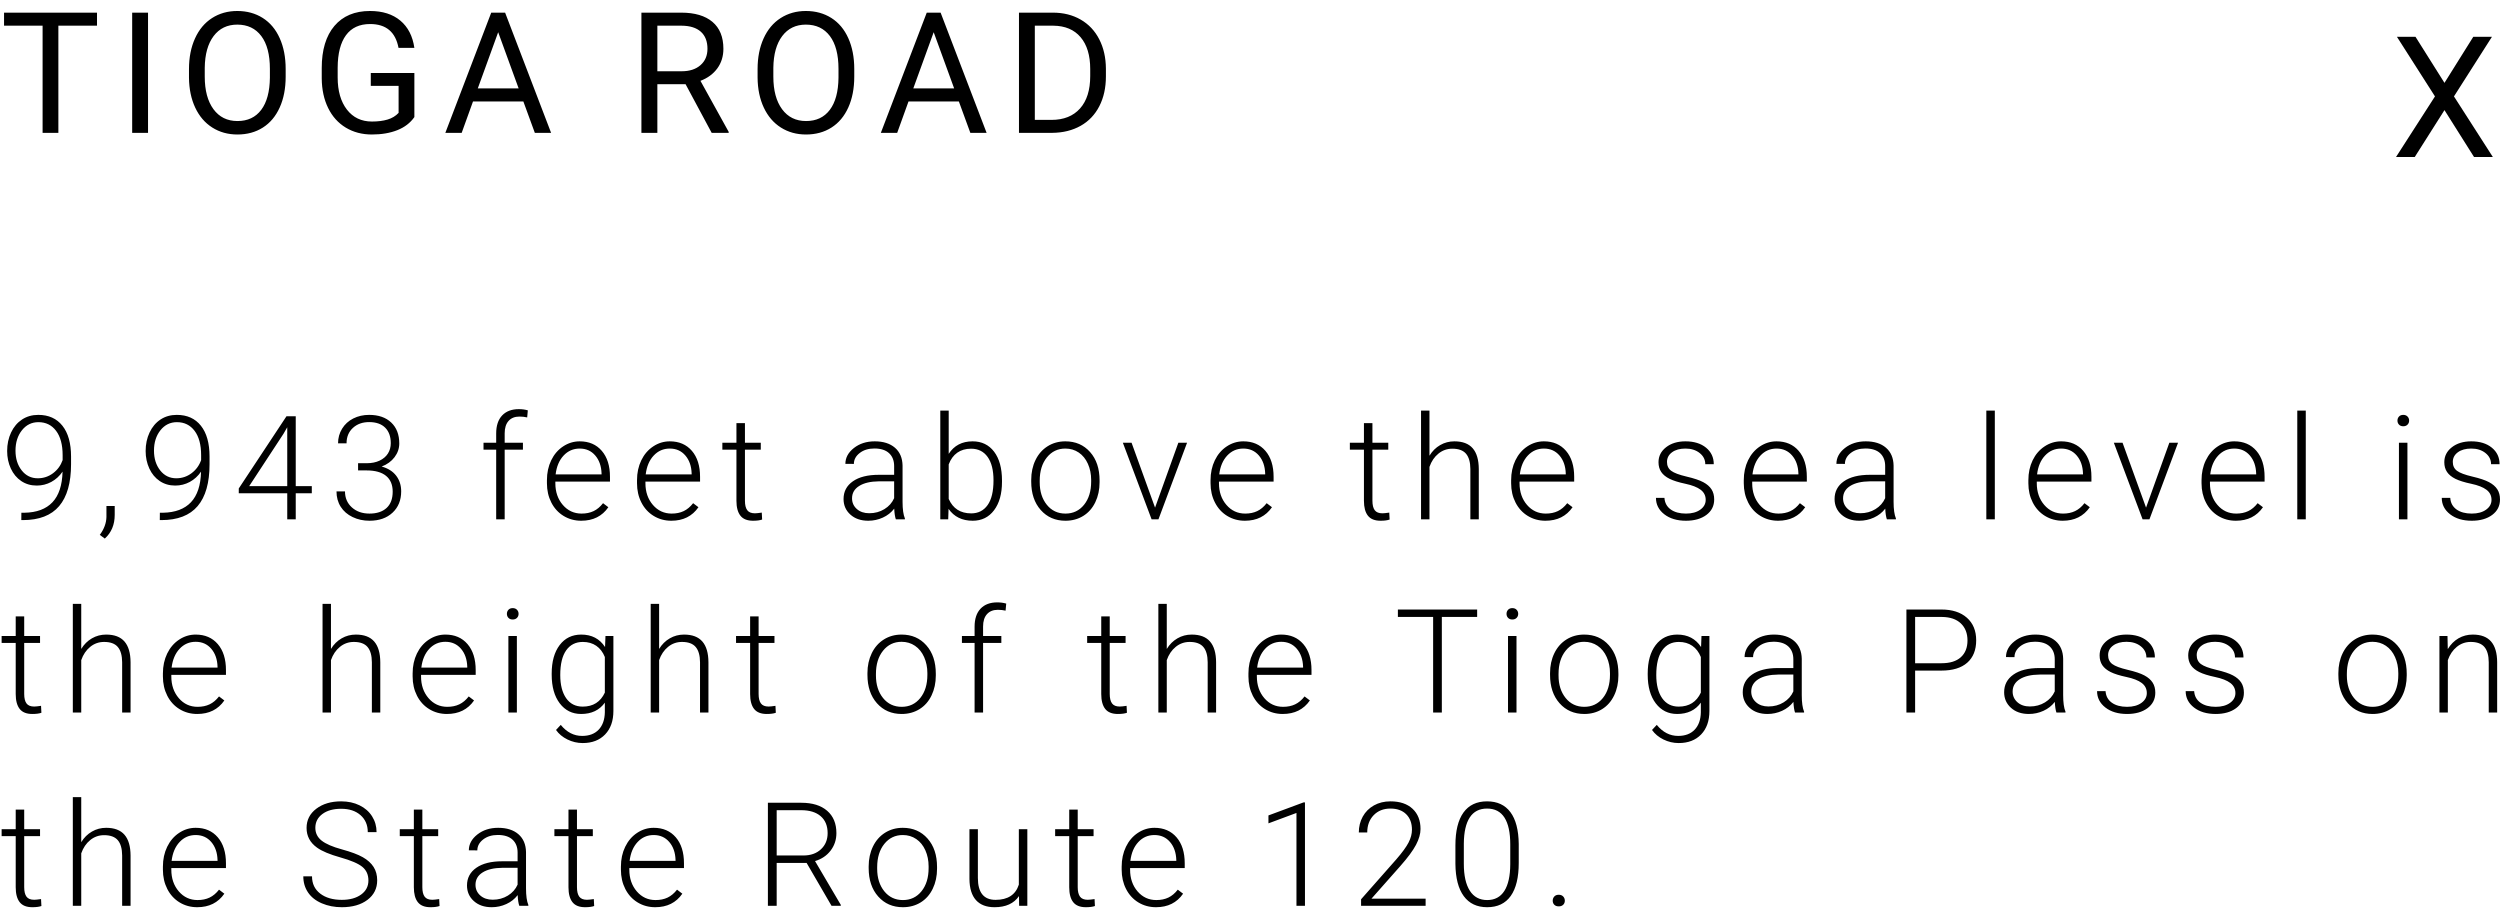 <?xml version="1.0" encoding="UTF-8"?>
<svg width="207px" height="76px" viewBox="0 0 207 76" version="1.1" xmlns="http://www.w3.org/2000/svg" xmlns:xlink="http://www.w3.org/1999/xlink">
    <!-- Generator: Sketch 41.2 (35397) - http://www.bohemiancoding.com/sketch -->
    <title>Group</title>
    <desc>Created with Sketch.</desc>
    <defs></defs>
    <g id="Page-1" stroke="none" stroke-width="1" fill="none" fill-rule="evenodd">
        <g id="Desktop-HD" transform="translate(-318, -55)" fill="#000000">
            <g id="Group" transform="translate(318, 55)">
                <path d="M8.032,2.127 L4.833,2.127 L4.833,11 L3.527,11 L3.527,2.127 L0.335,2.127 L0.335,1.047 L8.032,1.047 L8.032,2.127 Z M12.257,11 L10.944,11 L10.944,1.047 L12.257,1.047 L12.257,11 Z M23.653,6.345 C23.653,7.32 23.489,8.171 23.16,8.898 C22.832,9.625 22.368,10.18 21.766,10.562 C21.164,10.945 20.463,11.137 19.66,11.137 C18.877,11.137 18.182,10.944 17.576,10.559 C16.969,10.174 16.499,9.625 16.164,8.912 C15.829,8.198 15.657,7.372 15.648,6.434 L15.648,5.716 C15.648,4.759 15.814,3.913 16.147,3.18 C16.479,2.446 16.95,1.884 17.558,1.495 C18.167,1.105 18.863,0.91 19.647,0.91 C20.444,0.91 21.147,1.103 21.756,1.488 C22.364,1.873 22.832,2.431 23.16,3.163 C23.489,3.894 23.653,4.745 23.653,5.716 L23.653,6.345 Z M22.347,5.702 C22.347,4.522 22.11,3.616 21.636,2.985 C21.162,2.354 20.499,2.038 19.647,2.038 C18.817,2.038 18.165,2.354 17.688,2.985 C17.212,3.616 16.967,4.492 16.953,5.613 L16.953,6.345 C16.953,7.489 17.194,8.388 17.675,9.042 C18.155,9.695 18.817,10.022 19.66,10.022 C20.508,10.022 21.164,9.714 21.629,9.096 C22.094,8.479 22.333,7.593 22.347,6.44 L22.347,5.702 Z M34.31,9.694 C33.973,10.177 33.502,10.539 32.898,10.778 C32.295,11.017 31.592,11.137 30.79,11.137 C29.978,11.137 29.258,10.946 28.629,10.566 C28,10.185 27.514,9.644 27.17,8.942 C26.826,8.241 26.649,7.427 26.64,6.502 L26.64,5.634 C26.64,4.134 26.99,2.972 27.689,2.147 C28.389,1.323 29.372,0.91 30.639,0.91 C31.678,0.91 32.514,1.176 33.148,1.707 C33.781,2.237 34.169,2.991 34.31,3.966 L32.998,3.966 C32.751,2.649 31.968,1.99 30.646,1.99 C29.766,1.99 29.1,2.299 28.646,2.917 C28.193,3.534 27.964,4.428 27.959,5.6 L27.959,6.413 C27.959,7.53 28.215,8.417 28.725,9.076 C29.235,9.734 29.926,10.063 30.796,10.063 C31.289,10.063 31.719,10.009 32.088,9.899 C32.458,9.79 32.763,9.605 33.004,9.346 L33.004,7.11 L30.701,7.11 L30.701,6.044 L34.31,6.044 L34.31,9.694 Z M43.334,8.402 L39.164,8.402 L38.227,11 L36.874,11 L40.674,1.047 L41.823,1.047 L45.631,11 L44.284,11 L43.334,8.402 Z M39.56,7.322 L42.944,7.322 L41.249,2.667 L39.56,7.322 Z M56.767,6.974 L54.429,6.974 L54.429,11 L53.109,11 L53.109,1.047 L56.404,1.047 C57.525,1.047 58.388,1.302 58.992,1.812 C59.596,2.323 59.897,3.066 59.897,4.041 C59.897,4.661 59.73,5.201 59.395,5.661 C59.06,6.121 58.594,6.465 57.997,6.693 L60.335,10.918 L60.335,11 L58.927,11 L56.767,6.974 Z M54.429,5.9 L56.445,5.9 C57.097,5.9 57.615,5.732 58,5.395 C58.386,5.057 58.578,4.606 58.578,4.041 C58.578,3.426 58.395,2.954 58.028,2.626 C57.661,2.298 57.131,2.132 56.438,2.127 L54.429,2.127 L54.429,5.9 Z M70.733,6.345 C70.733,7.32 70.568,8.171 70.24,8.898 C69.912,9.625 69.447,10.18 68.846,10.562 C68.244,10.945 67.542,11.137 66.74,11.137 C65.956,11.137 65.262,10.944 64.655,10.559 C64.049,10.174 63.579,9.625 63.244,8.912 C62.909,8.198 62.737,7.372 62.728,6.434 L62.728,5.716 C62.728,4.759 62.894,3.913 63.227,3.18 C63.559,2.446 64.03,1.884 64.638,1.495 C65.247,1.105 65.943,0.91 66.727,0.91 C67.524,0.91 68.227,1.103 68.836,1.488 C69.444,1.873 69.912,2.431 70.24,3.163 C70.568,3.894 70.733,4.745 70.733,5.716 L70.733,6.345 Z M69.427,5.702 C69.427,4.522 69.19,3.616 68.716,2.985 C68.242,2.354 67.579,2.038 66.727,2.038 C65.897,2.038 65.244,2.354 64.768,2.985 C64.292,3.616 64.047,4.492 64.033,5.613 L64.033,6.345 C64.033,7.489 64.274,8.388 64.755,9.042 C65.235,9.695 65.897,10.022 66.74,10.022 C67.588,10.022 68.244,9.714 68.709,9.096 C69.174,8.479 69.413,7.593 69.427,6.44 L69.427,5.702 Z M79.394,8.402 L75.224,8.402 L74.287,11 L72.934,11 L76.735,1.047 L77.883,1.047 L81.691,11 L80.344,11 L79.394,8.402 Z M75.62,7.322 L79.004,7.322 L77.309,2.667 L75.62,7.322 Z M84.371,11 L84.371,1.047 L87.18,1.047 C88.046,1.047 88.812,1.238 89.477,1.621 C90.142,2.004 90.656,2.548 91.018,3.255 C91.381,3.961 91.564,4.772 91.569,5.688 L91.569,6.324 C91.569,7.263 91.388,8.086 91.025,8.792 C90.663,9.498 90.146,10.041 89.474,10.419 C88.801,10.797 88.019,10.991 87.125,11 L84.371,11 Z M85.683,2.127 L85.683,9.927 L87.064,9.927 C88.076,9.927 88.863,9.612 89.426,8.983 C89.989,8.354 90.27,7.459 90.27,6.297 L90.27,5.716 C90.27,4.586 90.005,3.707 89.474,3.081 C88.943,2.454 88.19,2.136 87.214,2.127 L85.683,2.127 Z" id="TIOGA-ROAD"></path>
                <polygon id="X" points="202.402 6.861 204.788 3.047 206.333 3.047 203.188 7.982 206.408 13 204.85 13 202.402 9.117 199.941 13 198.39 13 201.616 7.982 198.465 3.047 200.003 3.047"></polygon>
                <path d="M5.18,39.051 C4.93,39.418 4.619,39.702 4.248,39.903 C3.877,40.104 3.475,40.205 3.041,40.205 C2.557,40.205 2.129,40.08 1.758,39.83 C1.387,39.58 1.1,39.234 0.896,38.793 C0.693,38.352 0.592,37.869 0.592,37.346 C0.592,36.783 0.7,36.271 0.917,35.811 C1.134,35.35 1.437,34.991 1.825,34.735 C2.214,34.479 2.662,34.352 3.17,34.352 C4.025,34.352 4.691,34.651 5.168,35.251 C5.645,35.851 5.883,36.701 5.883,37.803 L5.883,38.436 C5.883,39.975 5.555,41.131 4.898,41.904 C4.242,42.678 3.24,43.064 1.893,43.064 L1.764,43.064 L1.77,42.455 L2.016,42.455 C3.035,42.439 3.811,42.15 4.342,41.588 C4.873,41.025 5.152,40.18 5.18,39.051 L5.18,39.051 Z M3.129,39.602 C3.598,39.602 4.019,39.462 4.392,39.183 C4.765,38.903 5.029,38.541 5.186,38.096 L5.186,37.691 C5.186,36.824 5.005,36.151 4.644,35.673 C4.282,35.194 3.795,34.955 3.182,34.955 C2.627,34.955 2.172,35.179 1.816,35.626 C1.461,36.073 1.283,36.637 1.283,37.316 C1.283,37.969 1.454,38.513 1.796,38.948 C2.138,39.384 2.582,39.602 3.129,39.602 L3.129,39.602 Z M8.678,44.594 L8.262,44.289 C8.617,43.812 8.801,43.318 8.813,42.807 L8.813,41.898 L9.498,41.898 L9.498,42.631 C9.498,43.443 9.225,44.098 8.678,44.594 L8.678,44.594 Z M16.647,39.051 C16.397,39.418 16.086,39.702 15.715,39.903 C15.344,40.104 14.942,40.205 14.508,40.205 C14.024,40.205 13.596,40.08 13.225,39.83 C12.854,39.58 12.567,39.234 12.364,38.793 C12.161,38.352 12.059,37.869 12.059,37.346 C12.059,36.783 12.167,36.271 12.384,35.811 C12.601,35.35 12.904,34.991 13.292,34.735 C13.681,34.479 14.129,34.352 14.637,34.352 C15.493,34.352 16.159,34.651 16.635,35.251 C17.112,35.851 17.35,36.701 17.35,37.803 L17.35,38.436 C17.35,39.975 17.022,41.131 16.366,41.904 C15.709,42.678 14.708,43.064 13.36,43.064 L13.231,43.064 L13.237,42.455 L13.483,42.455 C14.502,42.439 15.278,42.15 15.809,41.588 C16.34,41.025 16.62,40.18 16.647,39.051 L16.647,39.051 Z M14.596,39.602 C15.065,39.602 15.486,39.462 15.859,39.183 C16.232,38.903 16.497,38.541 16.653,38.096 L16.653,37.691 C16.653,36.824 16.472,36.151 16.111,35.673 C15.749,35.194 15.262,34.955 14.649,34.955 C14.094,34.955 13.639,35.179 13.284,35.626 C12.928,36.073 12.75,36.637 12.75,37.316 C12.75,37.969 12.921,38.513 13.263,38.948 C13.605,39.384 14.049,39.602 14.596,39.602 L14.596,39.602 Z M24.487,40.252 L25.817,40.252 L25.817,40.844 L24.487,40.844 L24.487,43 L23.784,43 L23.784,40.844 L19.77,40.844 L19.77,40.445 L23.719,34.469 L24.487,34.469 L24.487,40.252 Z M20.632,40.252 L23.784,40.252 L23.784,35.377 L23.473,35.916 L20.632,40.252 Z M29.649,38.354 L30.376,38.354 C30.778,38.354 31.13,38.282 31.431,38.14 C31.731,37.997 31.961,37.802 32.119,37.554 C32.277,37.306 32.356,37.02 32.356,36.695 C32.356,36.148 32.202,35.721 31.894,35.412 C31.585,35.104 31.142,34.949 30.563,34.949 C30.017,34.949 29.568,35.11 29.219,35.433 C28.869,35.755 28.694,36.18 28.694,36.707 L27.991,36.707 C27.991,36.266 28.102,35.862 28.325,35.497 C28.548,35.132 28.856,34.85 29.251,34.65 C29.645,34.451 30.083,34.352 30.563,34.352 C31.337,34.352 31.946,34.562 32.392,34.984 C32.837,35.406 33.06,35.984 33.06,36.719 C33.06,37.129 32.93,37.507 32.67,37.853 C32.41,38.198 32.054,38.457 31.601,38.629 C32.132,38.777 32.534,39.032 32.808,39.394 C33.081,39.755 33.218,40.186 33.218,40.686 C33.218,41.416 32.979,42.004 32.503,42.449 C32.026,42.895 31.39,43.117 30.593,43.117 C30.085,43.117 29.619,43.016 29.195,42.812 C28.771,42.609 28.443,42.325 28.211,41.96 C27.978,41.595 27.862,41.17 27.862,40.686 L28.565,40.686 C28.565,41.229 28.755,41.671 29.134,42.013 C29.513,42.354 29.999,42.525 30.593,42.525 C31.198,42.525 31.67,42.37 32.008,42.06 C32.346,41.749 32.515,41.299 32.515,40.709 C32.515,40.139 32.332,39.703 31.967,39.402 C31.602,39.102 31.063,38.951 30.352,38.951 L29.649,38.951 L29.649,38.354 Z M41.084,43 L41.084,37.234 L40.035,37.234 L40.035,36.66 L41.084,36.66 L41.084,35.893 C41.084,35.244 41.249,34.746 41.579,34.398 C41.909,34.051 42.369,33.877 42.959,33.877 C43.225,33.877 43.473,33.91 43.703,33.977 L43.651,34.562 C43.455,34.516 43.242,34.492 43.012,34.492 C42.625,34.492 42.324,34.612 42.109,34.853 C41.895,35.093 41.787,35.434 41.787,35.875 L41.787,36.66 L43.299,36.66 L43.299,37.234 L41.787,37.234 L41.787,43 L41.084,43 Z M48.127,43.117 C47.588,43.117 47.101,42.984 46.665,42.719 C46.23,42.453 45.891,42.083 45.649,41.608 C45.407,41.134 45.286,40.602 45.286,40.012 L45.286,39.76 C45.286,39.15 45.404,38.602 45.64,38.113 C45.876,37.625 46.205,37.241 46.627,36.962 C47.049,36.683 47.506,36.543 47.998,36.543 C48.768,36.543 49.378,36.806 49.829,37.331 C50.281,37.856 50.506,38.574 50.506,39.484 L50.506,39.877 L45.983,39.877 L45.983,40.012 C45.983,40.73 46.189,41.329 46.601,41.808 C47.013,42.286 47.532,42.525 48.157,42.525 C48.532,42.525 48.863,42.457 49.15,42.32 C49.437,42.184 49.698,41.965 49.932,41.664 L50.371,41.998 C49.856,42.744 49.108,43.117 48.127,43.117 L48.127,43.117 Z M47.998,37.141 C47.471,37.141 47.027,37.334 46.665,37.721 C46.304,38.107 46.084,38.627 46.006,39.279 L49.809,39.279 L49.809,39.203 C49.789,38.594 49.616,38.098 49.287,37.715 C48.959,37.332 48.53,37.141 47.998,37.141 L47.998,37.141 Z M55.587,43.117 C55.047,43.117 54.56,42.984 54.125,42.719 C53.689,42.453 53.35,42.083 53.108,41.608 C52.866,41.134 52.745,40.602 52.745,40.012 L52.745,39.76 C52.745,39.15 52.863,38.602 53.099,38.113 C53.336,37.625 53.665,37.241 54.087,36.962 C54.508,36.683 54.965,36.543 55.458,36.543 C56.227,36.543 56.837,36.806 57.289,37.331 C57.74,37.856 57.965,38.574 57.965,39.484 L57.965,39.877 L53.442,39.877 L53.442,40.012 C53.442,40.73 53.648,41.329 54.06,41.808 C54.472,42.286 54.991,42.525 55.616,42.525 C55.991,42.525 56.322,42.457 56.609,42.32 C56.896,42.184 57.157,41.965 57.391,41.664 L57.831,41.998 C57.315,42.744 56.567,43.117 55.587,43.117 L55.587,43.117 Z M55.458,37.141 C54.93,37.141 54.486,37.334 54.125,37.721 C53.763,38.107 53.544,38.627 53.465,39.279 L57.268,39.279 L57.268,39.203 C57.249,38.594 57.075,38.098 56.747,37.715 C56.419,37.332 55.989,37.141 55.458,37.141 L55.458,37.141 Z M61.681,35.037 L61.681,36.66 L62.993,36.66 L62.993,37.234 L61.681,37.234 L61.681,41.459 C61.681,41.811 61.744,42.072 61.871,42.244 C61.998,42.416 62.21,42.502 62.507,42.502 C62.624,42.502 62.813,42.482 63.075,42.443 L63.104,43.018 C62.921,43.084 62.671,43.117 62.354,43.117 C61.874,43.117 61.524,42.978 61.306,42.698 C61.087,42.419 60.977,42.008 60.977,41.465 L60.977,37.234 L59.811,37.234 L59.811,36.66 L60.977,36.66 L60.977,35.037 L61.681,35.037 Z M74.176,43 C74.105,42.801 74.061,42.506 74.041,42.115 C73.795,42.436 73.481,42.683 73.101,42.856 C72.72,43.03 72.316,43.117 71.891,43.117 C71.281,43.117 70.788,42.947 70.411,42.607 C70.034,42.268 69.846,41.838 69.846,41.318 C69.846,40.701 70.103,40.213 70.616,39.854 C71.13,39.494 71.846,39.314 72.764,39.314 L74.035,39.314 L74.035,38.594 C74.035,38.141 73.896,37.784 73.616,37.524 C73.337,37.265 72.93,37.135 72.395,37.135 C71.906,37.135 71.502,37.26 71.182,37.51 C70.861,37.76 70.701,38.061 70.701,38.412 L69.998,38.406 C69.998,37.902 70.232,37.466 70.701,37.097 C71.17,36.728 71.746,36.543 72.43,36.543 C73.137,36.543 73.694,36.72 74.103,37.073 C74.511,37.427 74.721,37.92 74.732,38.553 L74.732,41.553 C74.732,42.166 74.797,42.625 74.926,42.93 L74.926,43 L74.176,43 Z M71.973,42.496 C72.441,42.496 72.86,42.383 73.229,42.156 C73.599,41.93 73.867,41.627 74.035,41.248 L74.035,39.854 L72.781,39.854 C72.082,39.861 71.535,39.989 71.141,40.237 C70.746,40.485 70.549,40.826 70.549,41.26 C70.549,41.615 70.681,41.91 70.944,42.145 C71.208,42.379 71.551,42.496 71.973,42.496 L71.973,42.496 Z M82.965,39.895 C82.965,40.883 82.746,41.667 82.309,42.247 C81.871,42.827 81.283,43.117 80.545,43.117 C79.662,43.117 78.994,42.789 78.541,42.133 L78.512,43 L77.856,43 L77.856,34 L78.553,34 L78.553,37.58 C78.998,36.889 79.658,36.543 80.533,36.543 C81.283,36.543 81.876,36.829 82.312,37.401 C82.747,37.974 82.965,38.77 82.965,39.789 L82.965,39.895 Z M82.262,39.771 C82.262,38.936 82.1,38.29 81.776,37.835 C81.451,37.38 80.994,37.152 80.405,37.152 C79.955,37.152 79.574,37.263 79.262,37.483 C78.949,37.704 78.713,38.027 78.553,38.453 L78.553,41.312 C78.905,42.109 79.526,42.508 80.416,42.508 C80.994,42.508 81.447,42.279 81.773,41.822 C82.099,41.365 82.262,40.682 82.262,39.771 L82.262,39.771 Z M85.385,39.736 C85.385,39.127 85.503,38.578 85.74,38.09 C85.976,37.602 86.31,37.222 86.742,36.95 C87.173,36.679 87.663,36.543 88.209,36.543 C89.053,36.543 89.737,36.839 90.26,37.431 C90.784,38.022 91.045,38.807 91.045,39.783 L91.045,39.93 C91.045,40.543 90.927,41.095 90.691,41.585 C90.455,42.075 90.122,42.453 89.692,42.719 C89.262,42.984 88.772,43.117 88.221,43.117 C87.381,43.117 86.699,42.821 86.173,42.229 C85.648,41.638 85.385,40.854 85.385,39.877 L85.385,39.736 Z M86.088,39.93 C86.088,40.688 86.285,41.31 86.677,41.796 C87.07,42.282 87.584,42.525 88.221,42.525 C88.854,42.525 89.367,42.282 89.759,41.796 C90.152,41.31 90.348,40.668 90.348,39.871 L90.348,39.736 C90.348,39.252 90.258,38.809 90.079,38.406 C89.899,38.004 89.647,37.692 89.323,37.472 C88.999,37.251 88.627,37.141 88.209,37.141 C87.584,37.141 87.075,37.386 86.68,37.876 C86.286,38.366 86.088,39.008 86.088,39.801 L86.088,39.93 Z M95.639,42.033 L97.567,36.66 L98.288,36.66 L95.921,43 L95.352,43 L92.973,36.66 L93.694,36.66 L95.639,42.033 Z M103.075,43.117 C102.536,43.117 102.049,42.984 101.613,42.719 C101.178,42.453 100.839,42.083 100.597,41.608 C100.354,41.134 100.233,40.602 100.233,40.012 L100.233,39.76 C100.233,39.15 100.352,38.602 100.588,38.113 C100.824,37.625 101.153,37.241 101.575,36.962 C101.997,36.683 102.454,36.543 102.946,36.543 C103.716,36.543 104.326,36.806 104.777,37.331 C105.228,37.856 105.454,38.574 105.454,39.484 L105.454,39.877 L100.931,39.877 L100.931,40.012 C100.931,40.73 101.137,41.329 101.549,41.808 C101.961,42.286 102.479,42.525 103.104,42.525 C103.479,42.525 103.811,42.457 104.098,42.32 C104.385,42.184 104.645,41.965 104.88,41.664 L105.319,41.998 C104.804,42.744 104.056,43.117 103.075,43.117 L103.075,43.117 Z M102.946,37.141 C102.419,37.141 101.975,37.334 101.613,37.721 C101.252,38.107 101.032,38.627 100.954,39.279 L104.757,39.279 L104.757,39.203 C104.737,38.594 104.563,38.098 104.235,37.715 C103.907,37.332 103.478,37.141 102.946,37.141 L102.946,37.141 Z M113.637,35.037 L113.637,36.66 L114.949,36.66 L114.949,37.234 L113.637,37.234 L113.637,41.459 C113.637,41.811 113.7,42.072 113.827,42.244 C113.954,42.416 114.166,42.502 114.463,42.502 C114.58,42.502 114.77,42.482 115.031,42.443 L115.061,43.018 C114.877,43.084 114.627,43.117 114.311,43.117 C113.83,43.117 113.481,42.978 113.262,42.698 C113.043,42.419 112.934,42.008 112.934,41.465 L112.934,37.234 L111.768,37.234 L111.768,36.66 L112.934,36.66 L112.934,35.037 L113.637,35.037 Z M118.36,37.732 C118.59,37.354 118.885,37.061 119.244,36.854 C119.604,36.646 119.996,36.543 120.422,36.543 C121.102,36.543 121.608,36.734 121.94,37.117 C122.272,37.5 122.44,38.074 122.444,38.84 L122.444,43 L121.746,43 L121.746,38.834 C121.743,38.268 121.622,37.846 121.386,37.568 C121.15,37.291 120.772,37.152 120.252,37.152 C119.819,37.152 119.435,37.288 119.101,37.56 C118.767,37.831 118.52,38.197 118.36,38.658 L118.36,43 L117.662,43 L117.662,34 L118.36,34 L118.36,37.732 Z M127.963,43.117 C127.424,43.117 126.937,42.984 126.502,42.719 C126.066,42.453 125.727,42.083 125.485,41.608 C125.243,41.134 125.122,40.602 125.122,40.012 L125.122,39.76 C125.122,39.15 125.24,38.602 125.476,38.113 C125.713,37.625 126.042,37.241 126.463,36.962 C126.885,36.683 127.342,36.543 127.835,36.543 C128.604,36.543 129.214,36.806 129.666,37.331 C130.117,37.856 130.342,38.574 130.342,39.484 L130.342,39.877 L125.819,39.877 L125.819,40.012 C125.819,40.73 126.025,41.329 126.437,41.808 C126.849,42.286 127.368,42.525 127.993,42.525 C128.368,42.525 128.699,42.457 128.986,42.32 C129.273,42.184 129.534,41.965 129.768,41.664 L130.208,41.998 C129.692,42.744 128.944,43.117 127.963,43.117 L127.963,43.117 Z M127.835,37.141 C127.307,37.141 126.863,37.334 126.502,37.721 C126.14,38.107 125.921,38.627 125.842,39.279 L129.645,39.279 L129.645,39.203 C129.626,38.594 129.452,38.098 129.124,37.715 C128.796,37.332 128.366,37.141 127.835,37.141 L127.835,37.141 Z M141.232,41.389 C141.232,41.041 141.093,40.762 140.813,40.551 C140.534,40.34 140.113,40.175 139.551,40.056 C138.988,39.937 138.552,39.8 138.241,39.646 C137.93,39.491 137.7,39.303 137.55,39.08 C137.399,38.857 137.324,38.588 137.324,38.271 C137.324,37.771 137.533,37.358 137.951,37.032 C138.369,36.706 138.904,36.543 139.556,36.543 C140.263,36.543 140.831,36.718 141.259,37.067 C141.686,37.417 141.9,37.873 141.9,38.436 L141.197,38.436 C141.197,38.064 141.042,37.756 140.731,37.51 C140.421,37.264 140.029,37.141 139.556,37.141 C139.095,37.141 138.725,37.243 138.446,37.448 C138.167,37.653 138.027,37.92 138.027,38.248 C138.027,38.564 138.143,38.81 138.376,38.983 C138.608,39.157 139.032,39.316 139.647,39.461 C140.262,39.605 140.723,39.76 141.03,39.924 C141.337,40.088 141.564,40.285 141.713,40.516 C141.861,40.746 141.935,41.025 141.935,41.354 C141.935,41.889 141.719,42.316 141.288,42.637 C140.856,42.957 140.293,43.117 139.597,43.117 C138.859,43.117 138.261,42.938 137.802,42.581 C137.343,42.224 137.113,41.771 137.113,41.225 L137.816,41.225 C137.844,41.635 138.016,41.954 138.335,42.183 C138.653,42.411 139.074,42.525 139.597,42.525 C140.086,42.525 140.48,42.418 140.781,42.203 C141.082,41.988 141.232,41.717 141.232,41.389 L141.232,41.389 Z M147.227,43.117 C146.687,43.117 146.2,42.984 145.765,42.719 C145.329,42.453 144.99,42.083 144.748,41.608 C144.506,41.134 144.385,40.602 144.385,40.012 L144.385,39.76 C144.385,39.15 144.503,38.602 144.739,38.113 C144.976,37.625 145.305,37.241 145.727,36.962 C146.148,36.683 146.605,36.543 147.098,36.543 C147.867,36.543 148.478,36.806 148.929,37.331 C149.38,37.856 149.605,38.574 149.605,39.484 L149.605,39.877 L145.082,39.877 L145.082,40.012 C145.082,40.73 145.288,41.329 145.7,41.808 C146.112,42.286 146.631,42.525 147.256,42.525 C147.631,42.525 147.962,42.457 148.249,42.32 C148.536,42.184 148.797,41.965 149.031,41.664 L149.471,41.998 C148.955,42.744 148.207,43.117 147.227,43.117 L147.227,43.117 Z M147.098,37.141 C146.57,37.141 146.126,37.334 145.765,37.721 C145.403,38.107 145.184,38.627 145.105,39.279 L148.908,39.279 L148.908,39.203 C148.889,38.594 148.715,38.098 148.387,37.715 C148.059,37.332 147.629,37.141 147.098,37.141 L147.098,37.141 Z M156.233,43 C156.162,42.801 156.117,42.506 156.098,42.115 C155.852,42.436 155.538,42.683 155.157,42.856 C154.777,43.03 154.373,43.117 153.947,43.117 C153.338,43.117 152.845,42.947 152.468,42.607 C152.091,42.268 151.903,41.838 151.903,41.318 C151.903,40.701 152.159,40.213 152.673,39.854 C153.187,39.494 153.903,39.314 154.821,39.314 L156.092,39.314 L156.092,38.594 C156.092,38.141 155.952,37.784 155.673,37.524 C155.394,37.265 154.987,37.135 154.451,37.135 C153.963,37.135 153.559,37.26 153.239,37.51 C152.918,37.76 152.758,38.061 152.758,38.412 L152.055,38.406 C152.055,37.902 152.289,37.466 152.758,37.097 C153.227,36.728 153.803,36.543 154.487,36.543 C155.194,36.543 155.751,36.72 156.159,37.073 C156.568,37.427 156.778,37.92 156.789,38.553 L156.789,41.553 C156.789,42.166 156.854,42.625 156.983,42.93 L156.983,43 L156.233,43 Z M154.03,42.496 C154.498,42.496 154.917,42.383 155.286,42.156 C155.656,41.93 155.924,41.627 156.092,41.248 L156.092,39.854 L154.838,39.854 C154.139,39.861 153.592,39.989 153.197,40.237 C152.803,40.485 152.606,40.826 152.606,41.26 C152.606,41.615 152.738,41.91 153.001,42.145 C153.265,42.379 153.608,42.496 154.03,42.496 L154.03,42.496 Z M165.171,43 L164.468,43 L164.468,34 L165.171,34 L165.171,43 Z M170.791,43.117 C170.252,43.117 169.764,42.984 169.329,42.719 C168.893,42.453 168.554,42.083 168.312,41.608 C168.07,41.134 167.949,40.602 167.949,40.012 L167.949,39.76 C167.949,39.15 168.067,38.602 168.303,38.113 C168.54,37.625 168.869,37.241 169.291,36.962 C169.713,36.683 170.17,36.543 170.662,36.543 C171.431,36.543 172.042,36.806 172.493,37.331 C172.944,37.856 173.17,38.574 173.17,39.484 L173.17,39.877 L168.646,39.877 L168.646,40.012 C168.646,40.73 168.852,41.329 169.264,41.808 C169.676,42.286 170.195,42.525 170.82,42.525 C171.195,42.525 171.526,42.457 171.813,42.32 C172.1,42.184 172.361,41.965 172.595,41.664 L173.035,41.998 C172.519,42.744 171.771,43.117 170.791,43.117 L170.791,43.117 Z M170.662,37.141 C170.134,37.141 169.69,37.334 169.329,37.721 C168.967,38.107 168.748,38.627 168.67,39.279 L172.472,39.279 L172.472,39.203 C172.453,38.594 172.279,38.098 171.951,37.715 C171.623,37.332 171.193,37.141 170.662,37.141 L170.662,37.141 Z M177.693,42.033 L179.621,36.66 L180.342,36.66 L177.974,43 L177.406,43 L175.027,36.66 L175.748,36.66 L177.693,42.033 Z M185.129,43.117 C184.59,43.117 184.103,42.984 183.667,42.719 C183.232,42.453 182.893,42.083 182.651,41.608 C182.408,41.134 182.287,40.602 182.287,40.012 L182.287,39.76 C182.287,39.15 182.405,38.602 182.642,38.113 C182.878,37.625 183.207,37.241 183.629,36.962 C184.051,36.683 184.508,36.543 185,36.543 C185.77,36.543 186.38,36.806 186.831,37.331 C187.282,37.856 187.508,38.574 187.508,39.484 L187.508,39.877 L182.984,39.877 L182.984,40.012 C182.984,40.73 183.191,41.329 183.603,41.808 C184.015,42.286 184.533,42.525 185.158,42.525 C185.533,42.525 185.864,42.457 186.151,42.32 C186.439,42.184 186.699,41.965 186.934,41.664 L187.373,41.998 C186.858,42.744 186.109,43.117 185.129,43.117 L185.129,43.117 Z M185,37.141 C184.473,37.141 184.028,37.334 183.667,37.721 C183.306,38.107 183.086,38.627 183.008,39.279 L186.811,39.279 L186.811,39.203 C186.791,38.594 186.617,38.098 186.289,37.715 C185.961,37.332 185.531,37.141 185,37.141 L185,37.141 Z M190.918,43 L190.215,43 L190.215,34 L190.918,34 L190.918,43 Z M199.335,43 L198.632,43 L198.632,36.66 L199.335,36.66 L199.335,43 Z M198.509,34.826 C198.509,34.693 198.552,34.581 198.638,34.489 C198.724,34.397 198.841,34.352 198.99,34.352 C199.138,34.352 199.256,34.397 199.344,34.489 C199.432,34.581 199.476,34.693 199.476,34.826 C199.476,34.959 199.432,35.07 199.344,35.16 C199.256,35.25 199.138,35.295 198.99,35.295 C198.841,35.295 198.724,35.25 198.638,35.16 C198.552,35.07 198.509,34.959 198.509,34.826 L198.509,34.826 Z M206.297,41.389 C206.297,41.041 206.157,40.762 205.878,40.551 C205.598,40.34 205.178,40.175 204.615,40.056 C204.052,39.937 203.616,39.8 203.305,39.646 C202.995,39.491 202.764,39.303 202.614,39.08 C202.464,38.857 202.388,38.588 202.388,38.271 C202.388,37.771 202.597,37.358 203.015,37.032 C203.433,36.706 203.969,36.543 204.621,36.543 C205.328,36.543 205.895,36.718 206.323,37.067 C206.751,37.417 206.965,37.873 206.965,38.436 L206.261,38.436 C206.261,38.064 206.106,37.756 205.796,37.51 C205.485,37.264 205.094,37.141 204.621,37.141 C204.16,37.141 203.79,37.243 203.511,37.448 C203.231,37.653 203.092,37.92 203.092,38.248 C203.092,38.564 203.208,38.81 203.44,38.983 C203.673,39.157 204.096,39.316 204.712,39.461 C205.327,39.605 205.788,39.76 206.094,39.924 C206.401,40.088 206.629,40.285 206.777,40.516 C206.926,40.746 207,41.025 207,41.354 C207,41.889 206.784,42.316 206.352,42.637 C205.921,42.957 205.357,43.117 204.662,43.117 C203.924,43.117 203.325,42.938 202.866,42.581 C202.407,42.224 202.178,41.771 202.178,41.225 L202.881,41.225 C202.908,41.635 203.081,41.954 203.399,42.183 C203.718,42.411 204.138,42.525 204.662,42.525 C205.15,42.525 205.545,42.418 205.845,42.203 C206.146,41.988 206.297,41.717 206.297,41.389 L206.297,41.389 Z M2.004,51.037 L2.004,52.66 L3.316,52.66 L3.316,53.234 L2.004,53.234 L2.004,57.459 C2.004,57.811 2.067,58.072 2.194,58.244 C2.321,58.416 2.533,58.502 2.83,58.502 C2.947,58.502 3.137,58.482 3.398,58.443 L3.428,59.018 C3.244,59.084 2.994,59.117 2.678,59.117 C2.197,59.117 1.848,58.978 1.629,58.698 C1.41,58.419 1.301,58.008 1.301,57.465 L1.301,53.234 L0.135,53.234 L0.135,52.66 L1.301,52.66 L1.301,51.037 L2.004,51.037 Z M6.727,53.732 C6.957,53.354 7.252,53.061 7.612,52.854 C7.971,52.646 8.364,52.543 8.789,52.543 C9.469,52.543 9.975,52.734 10.307,53.117 C10.639,53.5 10.807,54.074 10.811,54.84 L10.811,59 L10.114,59 L10.114,54.834 C10.11,54.268 9.989,53.846 9.753,53.568 C9.517,53.291 9.139,53.152 8.619,53.152 C8.186,53.152 7.802,53.288 7.468,53.56 C7.134,53.831 6.887,54.197 6.727,54.658 L6.727,59 L6.03,59 L6.03,50 L6.727,50 L6.727,53.732 Z M16.331,59.117 C15.791,59.117 15.304,58.984 14.869,58.719 C14.433,58.453 14.094,58.083 13.852,57.608 C13.61,57.134 13.489,56.602 13.489,56.012 L13.489,55.76 C13.489,55.15 13.607,54.602 13.843,54.113 C14.08,53.625 14.409,53.241 14.831,52.962 C15.252,52.683 15.709,52.543 16.202,52.543 C16.971,52.543 17.582,52.806 18.033,53.331 C18.484,53.856 18.709,54.574 18.709,55.484 L18.709,55.877 L14.186,55.877 L14.186,56.012 C14.186,56.73 14.392,57.329 14.804,57.808 C15.216,58.286 15.735,58.525 16.36,58.525 C16.735,58.525 17.066,58.457 17.353,58.32 C17.64,58.184 17.901,57.965 18.135,57.664 L18.575,57.998 C18.059,58.744 17.311,59.117 16.331,59.117 L16.331,59.117 Z M16.202,53.141 C15.674,53.141 15.23,53.334 14.869,53.721 C14.507,54.107 14.288,54.627 14.209,55.279 L18.012,55.279 L18.012,55.203 C17.993,54.594 17.819,54.098 17.491,53.715 C17.163,53.332 16.733,53.141 16.202,53.141 L16.202,53.141 Z M27.404,53.732 C27.634,53.354 27.929,53.061 28.289,52.854 C28.648,52.646 29.041,52.543 29.467,52.543 C30.146,52.543 30.652,52.734 30.984,53.117 C31.316,53.5 31.484,54.074 31.488,54.84 L31.488,59 L30.791,59 L30.791,54.834 C30.787,54.268 30.667,53.846 30.43,53.568 C30.194,53.291 29.816,53.152 29.297,53.152 C28.863,53.152 28.479,53.288 28.145,53.56 C27.811,53.831 27.564,54.197 27.404,54.658 L27.404,59 L26.707,59 L26.707,50 L27.404,50 L27.404,53.732 Z M37.008,59.117 C36.469,59.117 35.981,58.984 35.546,58.719 C35.11,58.453 34.771,58.083 34.529,57.608 C34.287,57.134 34.166,56.602 34.166,56.012 L34.166,55.76 C34.166,55.15 34.284,54.602 34.52,54.113 C34.757,53.625 35.086,53.241 35.508,52.962 C35.93,52.683 36.387,52.543 36.879,52.543 C37.648,52.543 38.259,52.806 38.71,53.331 C39.161,53.856 39.387,54.574 39.387,55.484 L39.387,55.877 L34.863,55.877 L34.863,56.012 C34.863,56.73 35.069,57.329 35.481,57.808 C35.894,58.286 36.412,58.525 37.037,58.525 C37.412,58.525 37.743,58.457 38.03,58.32 C38.317,58.184 38.578,57.965 38.812,57.664 L39.252,57.998 C38.736,58.744 37.988,59.117 37.008,59.117 L37.008,59.117 Z M36.879,53.141 C36.352,53.141 35.907,53.334 35.546,53.721 C35.185,54.107 34.965,54.627 34.887,55.279 L38.689,55.279 L38.689,55.203 C38.67,54.594 38.496,54.098 38.168,53.715 C37.84,53.332 37.41,53.141 36.879,53.141 L36.879,53.141 Z M42.797,59 L42.094,59 L42.094,52.66 L42.797,52.66 L42.797,59 Z M41.971,50.826 C41.971,50.693 42.014,50.581 42.1,50.489 C42.186,50.397 42.303,50.352 42.451,50.352 C42.6,50.352 42.718,50.397 42.806,50.489 C42.894,50.581 42.938,50.693 42.938,50.826 C42.938,50.959 42.894,51.07 42.806,51.16 C42.718,51.25 42.6,51.295 42.451,51.295 C42.303,51.295 42.186,51.25 42.1,51.16 C42.014,51.07 41.971,50.959 41.971,50.826 L41.971,50.826 Z M45.68,55.771 C45.68,54.779 45.9,53.993 46.339,53.413 C46.779,52.833 47.375,52.543 48.129,52.543 C48.993,52.543 49.649,52.887 50.098,53.574 L50.133,52.66 L50.789,52.66 L50.789,58.871 C50.789,59.688 50.561,60.334 50.104,60.811 C49.647,61.287 49.028,61.525 48.247,61.525 C47.805,61.525 47.384,61.427 46.984,61.229 C46.583,61.032 46.268,60.77 46.038,60.441 L46.43,60.02 C46.926,60.629 47.516,60.934 48.2,60.934 C48.786,60.934 49.243,60.761 49.571,60.415 C49.899,60.069 50.069,59.59 50.081,58.977 L50.081,58.18 C49.631,58.805 48.977,59.117 48.118,59.117 C47.383,59.117 46.793,58.824 46.348,58.238 C45.903,57.652 45.68,56.861 45.68,55.865 L45.68,55.771 Z M46.389,55.895 C46.389,56.703 46.551,57.341 46.875,57.808 C47.2,58.274 47.657,58.508 48.247,58.508 C49.11,58.508 49.721,58.121 50.081,57.348 L50.081,54.4 C49.916,53.994 49.68,53.685 49.372,53.472 C49.063,53.259 48.692,53.152 48.258,53.152 C47.668,53.152 47.209,53.384 46.881,53.847 C46.553,54.31 46.389,54.992 46.389,55.895 L46.389,55.895 Z M54.575,53.732 C54.805,53.354 55.1,53.061 55.46,52.854 C55.819,52.646 56.212,52.543 56.637,52.543 C57.317,52.543 57.823,52.734 58.155,53.117 C58.487,53.5 58.655,54.074 58.659,54.84 L58.659,59 L57.962,59 L57.962,54.834 C57.958,54.268 57.838,53.846 57.601,53.568 C57.365,53.291 56.987,53.152 56.467,53.152 C56.034,53.152 55.65,53.288 55.316,53.56 C54.982,53.831 54.735,54.197 54.575,54.658 L54.575,59 L53.878,59 L53.878,50 L54.575,50 L54.575,53.732 Z M62.813,51.037 L62.813,52.66 L64.126,52.66 L64.126,53.234 L62.813,53.234 L62.813,57.459 C62.813,57.811 62.877,58.072 63.004,58.244 C63.131,58.416 63.343,58.502 63.64,58.502 C63.757,58.502 63.946,58.482 64.208,58.443 L64.237,59.018 C64.054,59.084 63.804,59.117 63.487,59.117 C63.007,59.117 62.657,58.978 62.438,58.698 C62.22,58.419 62.11,58.008 62.11,57.465 L62.11,53.234 L60.944,53.234 L60.944,52.66 L62.11,52.66 L62.11,51.037 L62.813,51.037 Z M71.824,55.736 C71.824,55.127 71.943,54.578 72.179,54.09 C72.415,53.602 72.749,53.222 73.181,52.95 C73.612,52.679 74.102,52.543 74.649,52.543 C75.492,52.543 76.176,52.839 76.699,53.431 C77.223,54.022 77.485,54.807 77.485,55.783 L77.485,55.93 C77.485,56.543 77.366,57.095 77.13,57.585 C76.894,58.075 76.561,58.453 76.131,58.719 C75.701,58.984 75.211,59.117 74.66,59.117 C73.82,59.117 73.138,58.821 72.612,58.229 C72.087,57.638 71.824,56.854 71.824,55.877 L71.824,55.736 Z M72.528,55.93 C72.528,56.688 72.724,57.31 73.116,57.796 C73.509,58.282 74.024,58.525 74.66,58.525 C75.293,58.525 75.806,58.282 76.198,57.796 C76.591,57.31 76.787,56.668 76.787,55.871 L76.787,55.736 C76.787,55.252 76.697,54.809 76.518,54.406 C76.338,54.004 76.086,53.692 75.762,53.472 C75.438,53.251 75.067,53.141 74.649,53.141 C74.024,53.141 73.514,53.386 73.119,53.876 C72.725,54.366 72.528,55.008 72.528,55.801 L72.528,55.93 Z M80.696,59 L80.696,53.234 L79.647,53.234 L79.647,52.66 L80.696,52.66 L80.696,51.893 C80.696,51.244 80.861,50.746 81.191,50.398 C81.521,50.051 81.981,49.877 82.571,49.877 C82.836,49.877 83.084,49.91 83.315,49.977 L83.262,50.562 C83.067,50.516 82.854,50.492 82.623,50.492 C82.237,50.492 81.936,50.612 81.721,50.853 C81.506,51.093 81.399,51.434 81.399,51.875 L81.399,52.66 L82.911,52.66 L82.911,53.234 L81.399,53.234 L81.399,59 L80.696,59 Z M91.886,51.037 L91.886,52.66 L93.199,52.66 L93.199,53.234 L91.886,53.234 L91.886,57.459 C91.886,57.811 91.95,58.072 92.077,58.244 C92.204,58.416 92.416,58.502 92.713,58.502 C92.83,58.502 93.019,58.482 93.281,58.443 L93.31,59.018 C93.127,59.084 92.877,59.117 92.56,59.117 C92.08,59.117 91.73,58.978 91.511,58.698 C91.293,58.419 91.183,58.008 91.183,57.465 L91.183,53.234 L90.017,53.234 L90.017,52.66 L91.183,52.66 L91.183,51.037 L91.886,51.037 Z M96.609,53.732 C96.84,53.354 97.135,53.061 97.494,52.854 C97.853,52.646 98.246,52.543 98.672,52.543 C99.351,52.543 99.857,52.734 100.189,53.117 C100.521,53.5 100.689,54.074 100.693,54.84 L100.693,59 L99.996,59 L99.996,54.834 C99.992,54.268 99.872,53.846 99.636,53.568 C99.399,53.291 99.021,53.152 98.502,53.152 C98.068,53.152 97.684,53.288 97.35,53.56 C97.016,53.831 96.769,54.197 96.609,54.658 L96.609,59 L95.912,59 L95.912,50 L96.609,50 L96.609,53.732 Z M106.213,59.117 C105.674,59.117 105.187,58.984 104.751,58.719 C104.316,58.453 103.977,58.083 103.734,57.608 C103.492,57.134 103.371,56.602 103.371,56.012 L103.371,55.76 C103.371,55.15 103.489,54.602 103.726,54.113 C103.962,53.625 104.291,53.241 104.713,52.962 C105.135,52.683 105.592,52.543 106.084,52.543 C106.854,52.543 107.464,52.806 107.915,53.331 C108.366,53.856 108.592,54.574 108.592,55.484 L108.592,55.877 L104.068,55.877 L104.068,56.012 C104.068,56.73 104.275,57.329 104.687,57.808 C105.099,58.286 105.617,58.525 106.242,58.525 C106.617,58.525 106.948,58.457 107.235,58.32 C107.523,58.184 107.783,57.965 108.018,57.664 L108.457,57.998 C107.942,58.744 107.193,59.117 106.213,59.117 L106.213,59.117 Z M106.084,53.141 C105.557,53.141 105.112,53.334 104.751,53.721 C104.39,54.107 104.17,54.627 104.092,55.279 L107.895,55.279 L107.895,55.203 C107.875,54.594 107.701,54.098 107.373,53.715 C107.045,53.332 106.615,53.141 106.084,53.141 L106.084,53.141 Z M122.308,51.084 L119.384,51.084 L119.384,59 L118.663,59 L118.663,51.084 L115.745,51.084 L115.745,50.469 L122.308,50.469 L122.308,51.084 Z M125.566,59 L124.863,59 L124.863,52.66 L125.566,52.66 L125.566,59 Z M124.74,50.826 C124.74,50.693 124.783,50.581 124.869,50.489 C124.955,50.397 125.072,50.352 125.22,50.352 C125.369,50.352 125.487,50.397 125.575,50.489 C125.663,50.581 125.707,50.693 125.707,50.826 C125.707,50.959 125.663,51.07 125.575,51.16 C125.487,51.25 125.369,51.295 125.22,51.295 C125.072,51.295 124.955,51.25 124.869,51.16 C124.783,51.07 124.74,50.959 124.74,50.826 L124.74,50.826 Z M128.344,55.736 C128.344,55.127 128.462,54.578 128.698,54.09 C128.934,53.602 129.268,53.222 129.7,52.95 C130.132,52.679 130.621,52.543 131.168,52.543 C132.012,52.543 132.695,52.839 133.219,53.431 C133.742,54.022 134.004,54.807 134.004,55.783 L134.004,55.93 C134.004,56.543 133.886,57.095 133.649,57.585 C133.413,58.075 133.08,58.453 132.65,58.719 C132.221,58.984 131.73,59.117 131.18,59.117 C130.34,59.117 129.657,58.821 129.132,58.229 C128.606,57.638 128.344,56.854 128.344,55.877 L128.344,55.736 Z M129.047,55.93 C129.047,56.688 129.243,57.31 129.636,57.796 C130.028,58.282 130.543,58.525 131.18,58.525 C131.812,58.525 132.325,58.282 132.718,57.796 C133.11,57.31 133.306,56.668 133.306,55.871 L133.306,55.736 C133.306,55.252 133.217,54.809 133.037,54.406 C132.857,54.004 132.605,53.692 132.281,53.472 C131.957,53.251 131.586,53.141 131.168,53.141 C130.543,53.141 130.033,53.386 129.639,53.876 C129.244,54.366 129.047,55.008 129.047,55.801 L129.047,55.93 Z M136.43,55.771 C136.43,54.779 136.649,53.993 137.089,53.413 C137.528,52.833 138.125,52.543 138.879,52.543 C139.742,52.543 140.399,52.887 140.848,53.574 L140.883,52.66 L141.539,52.66 L141.539,58.871 C141.539,59.688 141.311,60.334 140.854,60.811 C140.397,61.287 139.777,61.525 138.996,61.525 C138.555,61.525 138.134,61.427 137.733,61.229 C137.333,61.032 137.018,60.77 136.787,60.441 L137.18,60.02 C137.676,60.629 138.266,60.934 138.949,60.934 C139.535,60.934 139.992,60.761 140.32,60.415 C140.649,60.069 140.818,59.59 140.83,58.977 L140.83,58.18 C140.381,58.805 139.727,59.117 138.867,59.117 C138.133,59.117 137.543,58.824 137.098,58.238 C136.652,57.652 136.43,56.861 136.43,55.865 L136.43,55.771 Z M137.139,55.895 C137.139,56.703 137.301,57.341 137.625,57.808 C137.949,58.274 138.406,58.508 138.996,58.508 C139.859,58.508 140.471,58.121 140.83,57.348 L140.83,54.4 C140.666,53.994 140.43,53.685 140.121,53.472 C139.813,53.259 139.441,53.152 139.008,53.152 C138.418,53.152 137.959,53.384 137.631,53.847 C137.303,54.31 137.139,54.992 137.139,55.895 L137.139,55.895 Z M148.629,59 C148.559,58.801 148.514,58.506 148.494,58.115 C148.248,58.436 147.935,58.683 147.554,58.856 C147.173,59.03 146.77,59.117 146.344,59.117 C145.735,59.117 145.242,58.947 144.865,58.607 C144.488,58.268 144.299,57.838 144.299,57.318 C144.299,56.701 144.556,56.213 145.07,55.854 C145.583,55.494 146.299,55.314 147.217,55.314 L148.489,55.314 L148.489,54.594 C148.489,54.141 148.349,53.784 148.07,53.524 C147.79,53.265 147.383,53.135 146.848,53.135 C146.36,53.135 145.955,53.26 145.635,53.51 C145.315,53.76 145.155,54.061 145.155,54.412 L144.451,54.406 C144.451,53.902 144.686,53.466 145.155,53.097 C145.623,52.728 146.2,52.543 146.883,52.543 C147.59,52.543 148.148,52.72 148.556,53.073 C148.964,53.427 149.174,53.92 149.186,54.553 L149.186,57.553 C149.186,58.166 149.25,58.625 149.379,58.93 L149.379,59 L148.629,59 Z M146.426,58.496 C146.895,58.496 147.314,58.383 147.683,58.156 C148.052,57.93 148.321,57.627 148.489,57.248 L148.489,55.854 L147.235,55.854 C146.535,55.861 145.989,55.989 145.594,56.237 C145.2,56.485 145.002,56.826 145.002,57.26 C145.002,57.615 145.134,57.91 145.398,58.145 C145.661,58.379 146.004,58.496 146.426,58.496 L146.426,58.496 Z M158.572,55.525 L158.572,59 L157.851,59 L157.851,50.469 L160.757,50.469 C161.644,50.469 162.344,50.695 162.858,51.148 C163.372,51.602 163.628,52.225 163.628,53.018 C163.628,53.818 163.381,54.437 162.887,54.872 C162.393,55.308 161.677,55.525 160.74,55.525 L158.572,55.525 Z M158.572,54.916 L160.757,54.916 C161.457,54.916 161.99,54.75 162.357,54.418 C162.724,54.086 162.908,53.623 162.908,53.029 C162.908,52.439 162.725,51.97 162.36,51.62 C161.995,51.271 161.476,51.092 160.804,51.084 L158.572,51.084 L158.572,54.916 Z M170.273,59 C170.203,58.801 170.158,58.506 170.138,58.115 C169.892,58.436 169.579,58.683 169.198,58.856 C168.817,59.03 168.414,59.117 167.988,59.117 C167.379,59.117 166.886,58.947 166.509,58.607 C166.132,58.268 165.943,57.838 165.943,57.318 C165.943,56.701 166.2,56.213 166.714,55.854 C167.227,55.494 167.943,55.314 168.861,55.314 L170.133,55.314 L170.133,54.594 C170.133,54.141 169.993,53.784 169.714,53.524 C169.434,53.265 169.027,53.135 168.492,53.135 C168.004,53.135 167.599,53.26 167.279,53.51 C166.959,53.76 166.799,54.061 166.799,54.412 L166.096,54.406 C166.096,53.902 166.33,53.466 166.799,53.097 C167.267,52.728 167.844,52.543 168.527,52.543 C169.234,52.543 169.792,52.72 170.2,53.073 C170.608,53.427 170.818,53.92 170.83,54.553 L170.83,57.553 C170.83,58.166 170.894,58.625 171.023,58.93 L171.023,59 L170.273,59 Z M168.07,58.496 C168.539,58.496 168.958,58.383 169.327,58.156 C169.696,57.93 169.965,57.627 170.133,57.248 L170.133,55.854 L168.879,55.854 C168.179,55.861 167.633,55.989 167.238,56.237 C166.844,56.485 166.646,56.826 166.646,57.26 C166.646,57.615 166.778,57.91 167.042,58.145 C167.305,58.379 167.648,58.496 168.07,58.496 L168.07,58.496 Z M177.756,57.389 C177.756,57.041 177.616,56.762 177.337,56.551 C177.058,56.34 176.637,56.175 176.074,56.056 C175.512,55.937 175.075,55.8 174.765,55.646 C174.454,55.491 174.224,55.303 174.073,55.08 C173.923,54.857 173.848,54.588 173.848,54.271 C173.848,53.771 174.057,53.358 174.475,53.032 C174.893,52.706 175.428,52.543 176.08,52.543 C176.787,52.543 177.355,52.718 177.782,53.067 C178.21,53.417 178.424,53.873 178.424,54.436 L177.721,54.436 C177.721,54.064 177.565,53.756 177.255,53.51 C176.944,53.264 176.553,53.141 176.08,53.141 C175.619,53.141 175.249,53.243 174.97,53.448 C174.69,53.653 174.551,53.92 174.551,54.248 C174.551,54.564 174.667,54.81 174.899,54.983 C175.132,55.157 175.556,55.316 176.171,55.461 C176.786,55.605 177.247,55.76 177.554,55.924 C177.86,56.088 178.088,56.285 178.236,56.516 C178.385,56.746 178.459,57.025 178.459,57.354 C178.459,57.889 178.243,58.316 177.812,58.637 C177.38,58.957 176.816,59.117 176.121,59.117 C175.383,59.117 174.784,58.938 174.325,58.581 C173.866,58.224 173.637,57.771 173.637,57.225 L174.34,57.225 C174.367,57.635 174.54,57.954 174.858,58.183 C175.177,58.411 175.598,58.525 176.121,58.525 C176.609,58.525 177.004,58.418 177.305,58.203 C177.606,57.988 177.756,57.717 177.756,57.389 L177.756,57.389 Z M185.092,57.389 C185.092,57.041 184.952,56.762 184.673,56.551 C184.394,56.34 183.973,56.175 183.41,56.056 C182.848,55.937 182.411,55.8 182.101,55.646 C181.79,55.491 181.56,55.303 181.409,55.08 C181.259,54.857 181.184,54.588 181.184,54.271 C181.184,53.771 181.393,53.358 181.811,53.032 C182.229,52.706 182.764,52.543 183.416,52.543 C184.123,52.543 184.691,52.718 185.118,53.067 C185.546,53.417 185.76,53.873 185.76,54.436 L185.057,54.436 C185.057,54.064 184.902,53.756 184.591,53.51 C184.281,53.264 183.889,53.141 183.416,53.141 C182.955,53.141 182.585,53.243 182.306,53.448 C182.027,53.653 181.887,53.92 181.887,54.248 C181.887,54.564 182.003,54.81 182.236,54.983 C182.468,55.157 182.892,55.316 183.507,55.461 C184.122,55.605 184.583,55.76 184.89,55.924 C185.197,56.088 185.424,56.285 185.573,56.516 C185.721,56.746 185.795,57.025 185.795,57.354 C185.795,57.889 185.579,58.316 185.148,58.637 C184.716,58.957 184.153,59.117 183.457,59.117 C182.719,59.117 182.12,58.938 181.661,58.581 C181.202,58.224 180.973,57.771 180.973,57.225 L181.676,57.225 C181.703,57.635 181.876,57.954 182.195,58.183 C182.513,58.411 182.934,58.525 183.457,58.525 C183.946,58.525 184.34,58.418 184.641,58.203 C184.942,57.988 185.092,57.717 185.092,57.389 L185.092,57.389 Z M193.617,55.736 C193.617,55.127 193.735,54.578 193.971,54.09 C194.208,53.602 194.542,53.222 194.973,52.95 C195.405,52.679 195.894,52.543 196.441,52.543 C197.285,52.543 197.968,52.839 198.492,53.431 C199.015,54.022 199.277,54.807 199.277,55.783 L199.277,55.93 C199.277,56.543 199.159,57.095 198.922,57.585 C198.686,58.075 198.353,58.453 197.923,58.719 C197.494,58.984 197.003,59.117 196.453,59.117 C195.613,59.117 194.93,58.821 194.405,58.229 C193.879,57.638 193.617,56.854 193.617,55.877 L193.617,55.736 Z M194.32,55.93 C194.32,56.688 194.516,57.31 194.909,57.796 C195.301,58.282 195.816,58.525 196.453,58.525 C197.085,58.525 197.598,58.282 197.991,57.796 C198.383,57.31 198.58,56.668 198.58,55.871 L198.58,55.736 C198.58,55.252 198.49,54.809 198.31,54.406 C198.13,54.004 197.878,53.692 197.554,53.472 C197.23,53.251 196.859,53.141 196.441,53.141 C195.816,53.141 195.306,53.386 194.912,53.876 C194.517,54.366 194.32,55.008 194.32,55.801 L194.32,55.93 Z M202.652,52.66 L202.676,53.744 C202.914,53.354 203.211,53.056 203.566,52.851 C203.922,52.646 204.314,52.543 204.744,52.543 C205.424,52.543 205.929,52.734 206.261,53.117 C206.594,53.5 206.761,54.074 206.765,54.84 L206.765,59 L206.068,59 L206.068,54.834 C206.064,54.268 205.944,53.846 205.708,53.568 C205.471,53.291 205.094,53.152 204.574,53.152 C204.14,53.152 203.757,53.288 203.423,53.56 C203.089,53.831 202.842,54.197 202.681,54.658 L202.681,59 L201.984,59 L201.984,52.66 L202.652,52.66 Z M2.004,67.037 L2.004,68.66 L3.316,68.66 L3.316,69.234 L2.004,69.234 L2.004,73.459 C2.004,73.811 2.067,74.072 2.194,74.244 C2.321,74.416 2.533,74.502 2.83,74.502 C2.947,74.502 3.137,74.482 3.398,74.443 L3.428,75.018 C3.244,75.084 2.994,75.117 2.678,75.117 C2.197,75.117 1.848,74.978 1.629,74.698 C1.41,74.419 1.301,74.008 1.301,73.465 L1.301,69.234 L0.135,69.234 L0.135,68.66 L1.301,68.66 L1.301,67.037 L2.004,67.037 Z M6.727,69.732 C6.957,69.354 7.252,69.061 7.612,68.854 C7.971,68.646 8.364,68.543 8.789,68.543 C9.469,68.543 9.975,68.734 10.307,69.117 C10.639,69.5 10.807,70.074 10.811,70.84 L10.811,75 L10.114,75 L10.114,70.834 C10.11,70.268 9.989,69.846 9.753,69.568 C9.517,69.291 9.139,69.152 8.619,69.152 C8.186,69.152 7.802,69.288 7.468,69.56 C7.134,69.831 6.887,70.197 6.727,70.658 L6.727,75 L6.03,75 L6.03,66 L6.727,66 L6.727,69.732 Z M16.331,75.117 C15.791,75.117 15.304,74.984 14.869,74.719 C14.433,74.453 14.094,74.083 13.852,73.608 C13.61,73.134 13.489,72.602 13.489,72.012 L13.489,71.76 C13.489,71.15 13.607,70.602 13.843,70.113 C14.08,69.625 14.409,69.241 14.831,68.962 C15.252,68.683 15.709,68.543 16.202,68.543 C16.971,68.543 17.582,68.806 18.033,69.331 C18.484,69.856 18.709,70.574 18.709,71.484 L18.709,71.877 L14.186,71.877 L14.186,72.012 C14.186,72.73 14.392,73.329 14.804,73.808 C15.216,74.286 15.735,74.525 16.36,74.525 C16.735,74.525 17.066,74.457 17.353,74.32 C17.64,74.184 17.901,73.965 18.135,73.664 L18.575,73.998 C18.059,74.744 17.311,75.117 16.331,75.117 L16.331,75.117 Z M16.202,69.141 C15.674,69.141 15.23,69.334 14.869,69.721 C14.507,70.107 14.288,70.627 14.209,71.279 L18.012,71.279 L18.012,71.203 C17.993,70.594 17.819,70.098 17.491,69.715 C17.163,69.332 16.733,69.141 16.202,69.141 L16.202,69.141 Z M30.505,72.902 C30.505,72.43 30.339,72.056 30.007,71.78 C29.675,71.505 29.067,71.243 28.185,70.995 C27.302,70.747 26.657,70.477 26.251,70.184 C25.673,69.77 25.384,69.227 25.384,68.555 C25.384,67.902 25.652,67.372 26.189,66.964 C26.727,66.556 27.413,66.352 28.249,66.352 C28.815,66.352 29.322,66.461 29.769,66.68 C30.217,66.898 30.563,67.203 30.81,67.594 C31.056,67.984 31.179,68.42 31.179,68.9 L30.452,68.9 C30.452,68.318 30.253,67.851 29.854,67.497 C29.456,67.144 28.921,66.967 28.249,66.967 C27.597,66.967 27.077,67.112 26.69,67.403 C26.304,67.694 26.11,68.074 26.11,68.543 C26.11,68.977 26.284,69.33 26.632,69.604 C26.979,69.877 27.536,70.118 28.302,70.327 C29.067,70.536 29.647,70.753 30.042,70.978 C30.436,71.202 30.733,71.471 30.933,71.783 C31.132,72.096 31.231,72.465 31.231,72.891 C31.231,73.563 30.963,74.102 30.426,74.508 C29.889,74.914 29.181,75.117 28.302,75.117 C27.7,75.117 27.148,75.01 26.646,74.795 C26.144,74.58 25.764,74.279 25.504,73.893 C25.244,73.506 25.114,73.063 25.114,72.562 L25.835,72.562 C25.835,73.164 26.06,73.639 26.509,73.986 C26.958,74.334 27.556,74.508 28.302,74.508 C28.966,74.508 29.499,74.361 29.901,74.068 C30.304,73.775 30.505,73.387 30.505,72.902 L30.505,72.902 Z M34.97,67.037 L34.97,68.66 L36.282,68.66 L36.282,69.234 L34.97,69.234 L34.97,73.459 C34.97,73.811 35.033,74.072 35.16,74.244 C35.287,74.416 35.499,74.502 35.796,74.502 C35.913,74.502 36.103,74.482 36.364,74.443 L36.394,75.018 C36.21,75.084 35.96,75.117 35.644,75.117 C35.163,75.117 34.814,74.978 34.595,74.698 C34.376,74.419 34.267,74.008 34.267,73.465 L34.267,69.234 L33.101,69.234 L33.101,68.66 L34.267,68.66 L34.267,67.037 L34.97,67.037 Z M42.997,75 C42.927,74.801 42.882,74.506 42.863,74.115 C42.617,74.436 42.303,74.683 41.922,74.856 C41.541,75.03 41.138,75.117 40.712,75.117 C40.103,75.117 39.61,74.947 39.233,74.607 C38.856,74.268 38.667,73.838 38.667,73.318 C38.667,72.701 38.924,72.213 39.438,71.854 C39.952,71.494 40.667,71.314 41.585,71.314 L42.857,71.314 L42.857,70.594 C42.857,70.141 42.717,69.784 42.438,69.524 C42.159,69.265 41.751,69.135 41.216,69.135 C40.728,69.135 40.324,69.26 40.003,69.51 C39.683,69.76 39.523,70.061 39.523,70.412 L38.82,70.406 C38.82,69.902 39.054,69.466 39.523,69.097 C39.992,68.728 40.568,68.543 41.251,68.543 C41.958,68.543 42.516,68.72 42.924,69.073 C43.332,69.427 43.542,69.92 43.554,70.553 L43.554,73.553 C43.554,74.166 43.619,74.625 43.747,74.93 L43.747,75 L42.997,75 Z M40.794,74.496 C41.263,74.496 41.682,74.383 42.051,74.156 C42.42,73.93 42.689,73.627 42.857,73.248 L42.857,71.854 L41.603,71.854 C40.904,71.861 40.357,71.989 39.962,72.237 C39.568,72.485 39.371,72.826 39.371,73.26 C39.371,73.615 39.502,73.91 39.766,74.145 C40.03,74.379 40.372,74.496 40.794,74.496 L40.794,74.496 Z M47.773,67.037 L47.773,68.66 L49.086,68.66 L49.086,69.234 L47.773,69.234 L47.773,73.459 C47.773,73.811 47.837,74.072 47.964,74.244 C48.091,74.416 48.302,74.502 48.599,74.502 C48.716,74.502 48.906,74.482 49.168,74.443 L49.197,75.018 C49.013,75.084 48.763,75.117 48.447,75.117 C47.966,75.117 47.617,74.978 47.398,74.698 C47.179,74.419 47.07,74.008 47.07,73.465 L47.07,69.234 L45.904,69.234 L45.904,68.66 L47.07,68.66 L47.07,67.037 L47.773,67.037 Z M54.254,75.117 C53.715,75.117 53.227,74.984 52.792,74.719 C52.356,74.453 52.018,74.083 51.775,73.608 C51.533,73.134 51.412,72.602 51.412,72.012 L51.412,71.76 C51.412,71.15 51.53,70.602 51.767,70.113 C52.003,69.625 52.332,69.241 52.754,68.962 C53.176,68.683 53.633,68.543 54.125,68.543 C54.894,68.543 55.505,68.806 55.956,69.331 C56.407,69.856 56.633,70.574 56.633,71.484 L56.633,71.877 L52.109,71.877 L52.109,72.012 C52.109,72.73 52.315,73.329 52.727,73.808 C53.14,74.286 53.658,74.525 54.283,74.525 C54.658,74.525 54.989,74.457 55.276,74.32 C55.563,74.184 55.824,73.965 56.059,73.664 L56.498,73.998 C55.982,74.744 55.234,75.117 54.254,75.117 L54.254,75.117 Z M54.125,69.141 C53.598,69.141 53.153,69.334 52.792,69.721 C52.431,70.107 52.211,70.627 52.133,71.279 L55.935,71.279 L55.935,71.203 C55.916,70.594 55.742,70.098 55.414,69.715 C55.086,69.332 54.656,69.141 54.125,69.141 L54.125,69.141 Z M66.787,71.449 L64.309,71.449 L64.309,75 L63.582,75 L63.582,66.469 L66.354,66.469 C67.264,66.469 67.975,66.689 68.487,67.131 C68.998,67.572 69.254,68.189 69.254,68.982 C69.254,69.529 69.094,70.012 68.774,70.43 C68.454,70.848 68.024,71.137 67.485,71.297 L69.618,74.924 L69.618,75 L68.85,75 L66.787,71.449 Z M64.309,70.834 L66.518,70.834 C67.123,70.834 67.61,70.662 67.977,70.318 C68.344,69.975 68.528,69.529 68.528,68.982 C68.528,68.381 68.336,67.914 67.954,67.582 C67.571,67.25 67.034,67.084 66.342,67.084 L64.309,67.084 L64.309,70.834 Z M71.926,71.736 C71.926,71.127 72.045,70.578 72.281,70.09 C72.517,69.602 72.851,69.222 73.283,68.95 C73.714,68.679 74.204,68.543 74.751,68.543 C75.594,68.543 76.278,68.839 76.801,69.431 C77.325,70.022 77.587,70.807 77.587,71.783 L77.587,71.93 C77.587,72.543 77.468,73.095 77.232,73.585 C76.996,74.075 76.663,74.453 76.233,74.719 C75.803,74.984 75.313,75.117 74.762,75.117 C73.922,75.117 73.24,74.821 72.714,74.229 C72.189,73.638 71.926,72.854 71.926,71.877 L71.926,71.736 Z M72.63,71.93 C72.63,72.688 72.826,73.31 73.218,73.796 C73.611,74.282 74.126,74.525 74.762,74.525 C75.395,74.525 75.908,74.282 76.3,73.796 C76.693,73.31 76.889,72.668 76.889,71.871 L76.889,71.736 C76.889,71.252 76.799,70.809 76.62,70.406 C76.44,70.004 76.188,69.692 75.864,69.472 C75.54,69.251 75.169,69.141 74.751,69.141 C74.126,69.141 73.616,69.386 73.221,69.876 C72.827,70.366 72.63,71.008 72.63,71.801 L72.63,71.93 Z M84.372,74.197 C83.95,74.811 83.276,75.117 82.35,75.117 C81.675,75.117 81.161,74.921 80.809,74.528 C80.458,74.136 80.278,73.555 80.27,72.785 L80.27,68.66 L80.968,68.66 L80.968,72.697 C80.968,73.904 81.456,74.508 82.432,74.508 C83.448,74.508 84.091,74.088 84.36,73.248 L84.36,68.66 L85.063,68.66 L85.063,75 L84.384,75 L84.372,74.197 Z M89.235,67.037 L89.235,68.66 L90.548,68.66 L90.548,69.234 L89.235,69.234 L89.235,73.459 C89.235,73.811 89.299,74.072 89.426,74.244 C89.553,74.416 89.765,74.502 90.062,74.502 C90.179,74.502 90.368,74.482 90.63,74.443 L90.659,75.018 C90.476,75.084 90.226,75.117 89.909,75.117 C89.429,75.117 89.079,74.978 88.86,74.698 C88.642,74.419 88.532,74.008 88.532,73.465 L88.532,69.234 L87.366,69.234 L87.366,68.66 L88.532,68.66 L88.532,67.037 L89.235,67.037 Z M95.716,75.117 C95.177,75.117 94.69,74.984 94.254,74.719 C93.819,74.453 93.48,74.083 93.238,73.608 C92.995,73.134 92.874,72.602 92.874,72.012 L92.874,71.76 C92.874,71.15 92.993,70.602 93.229,70.113 C93.465,69.625 93.794,69.241 94.216,68.962 C94.638,68.683 95.095,68.543 95.587,68.543 C96.357,68.543 96.967,68.806 97.418,69.331 C97.869,69.856 98.095,70.574 98.095,71.484 L98.095,71.877 L93.572,71.877 L93.572,72.012 C93.572,72.73 93.778,73.329 94.19,73.808 C94.602,74.286 95.12,74.525 95.745,74.525 C96.12,74.525 96.452,74.457 96.739,74.32 C97.026,74.184 97.286,73.965 97.521,73.664 L97.96,73.998 C97.445,74.744 96.697,75.117 95.716,75.117 L95.716,75.117 Z M95.587,69.141 C95.06,69.141 94.616,69.334 94.254,69.721 C93.893,70.107 93.673,70.627 93.595,71.279 L97.398,71.279 L97.398,71.203 C97.378,70.594 97.204,70.098 96.876,69.715 C96.548,69.332 96.119,69.141 95.587,69.141 L95.587,69.141 Z M108.051,75 L107.347,75 L107.347,67.312 L105.027,68.174 L105.027,67.518 L107.933,66.439 L108.051,66.439 L108.051,75 Z M118.041,75 L112.697,75 L112.697,74.461 L115.621,71.145 C116.106,70.586 116.441,70.125 116.629,69.762 C116.816,69.398 116.91,69.045 116.91,68.701 C116.91,68.162 116.752,67.735 116.436,67.421 C116.119,67.106 115.684,66.949 115.129,66.949 C114.555,66.949 114.091,67.133 113.737,67.5 C113.384,67.867 113.207,68.344 113.207,68.93 L112.51,68.93 C112.51,68.449 112.618,68.012 112.835,67.617 C113.052,67.223 113.36,66.913 113.761,66.688 C114.161,66.464 114.617,66.352 115.129,66.352 C115.91,66.352 116.521,66.557 116.96,66.967 C117.399,67.377 117.619,67.936 117.619,68.643 C117.619,69.041 117.495,69.477 117.247,69.949 C116.999,70.422 116.563,71.012 115.938,71.719 L113.559,74.408 L118.041,74.408 L118.041,75 Z M125.752,71.443 C125.752,72.646 125.532,73.56 125.09,74.183 C124.649,74.806 123.998,75.117 123.139,75.117 C122.295,75.117 121.649,74.812 121.2,74.2 C120.75,73.589 120.52,72.699 120.508,71.531 L120.508,70.002 C120.508,68.803 120.731,67.895 121.176,67.277 C121.621,66.66 122.272,66.352 123.127,66.352 C123.971,66.352 124.616,66.649 125.061,67.245 C125.506,67.841 125.737,68.719 125.752,69.879 L125.752,71.443 Z M125.049,69.914 C125.049,68.937 124.89,68.199 124.572,67.699 C124.253,67.199 123.772,66.949 123.127,66.949 C122.494,66.949 122.018,67.193 121.698,67.682 C121.377,68.17 121.213,68.891 121.205,69.844 L121.205,71.52 C121.205,72.492 121.37,73.236 121.701,73.752 C122.031,74.268 122.51,74.525 123.139,74.525 C123.764,74.525 124.238,74.273 124.56,73.77 C124.882,73.266 125.045,72.527 125.049,71.555 L125.049,69.914 Z M128.565,74.578 C128.565,74.441 128.609,74.325 128.697,74.229 C128.785,74.134 128.907,74.086 129.063,74.086 C129.219,74.086 129.342,74.134 129.432,74.229 C129.522,74.325 129.567,74.441 129.567,74.578 C129.567,74.715 129.522,74.827 129.432,74.915 C129.342,75.003 129.219,75.047 129.063,75.047 C128.907,75.047 128.785,75.003 128.697,74.915 C128.609,74.827 128.565,74.715 128.565,74.578 L128.565,74.578 Z" id="9,943-feet-above-the"></path>
            </g>
        </g>
    </g>
</svg>